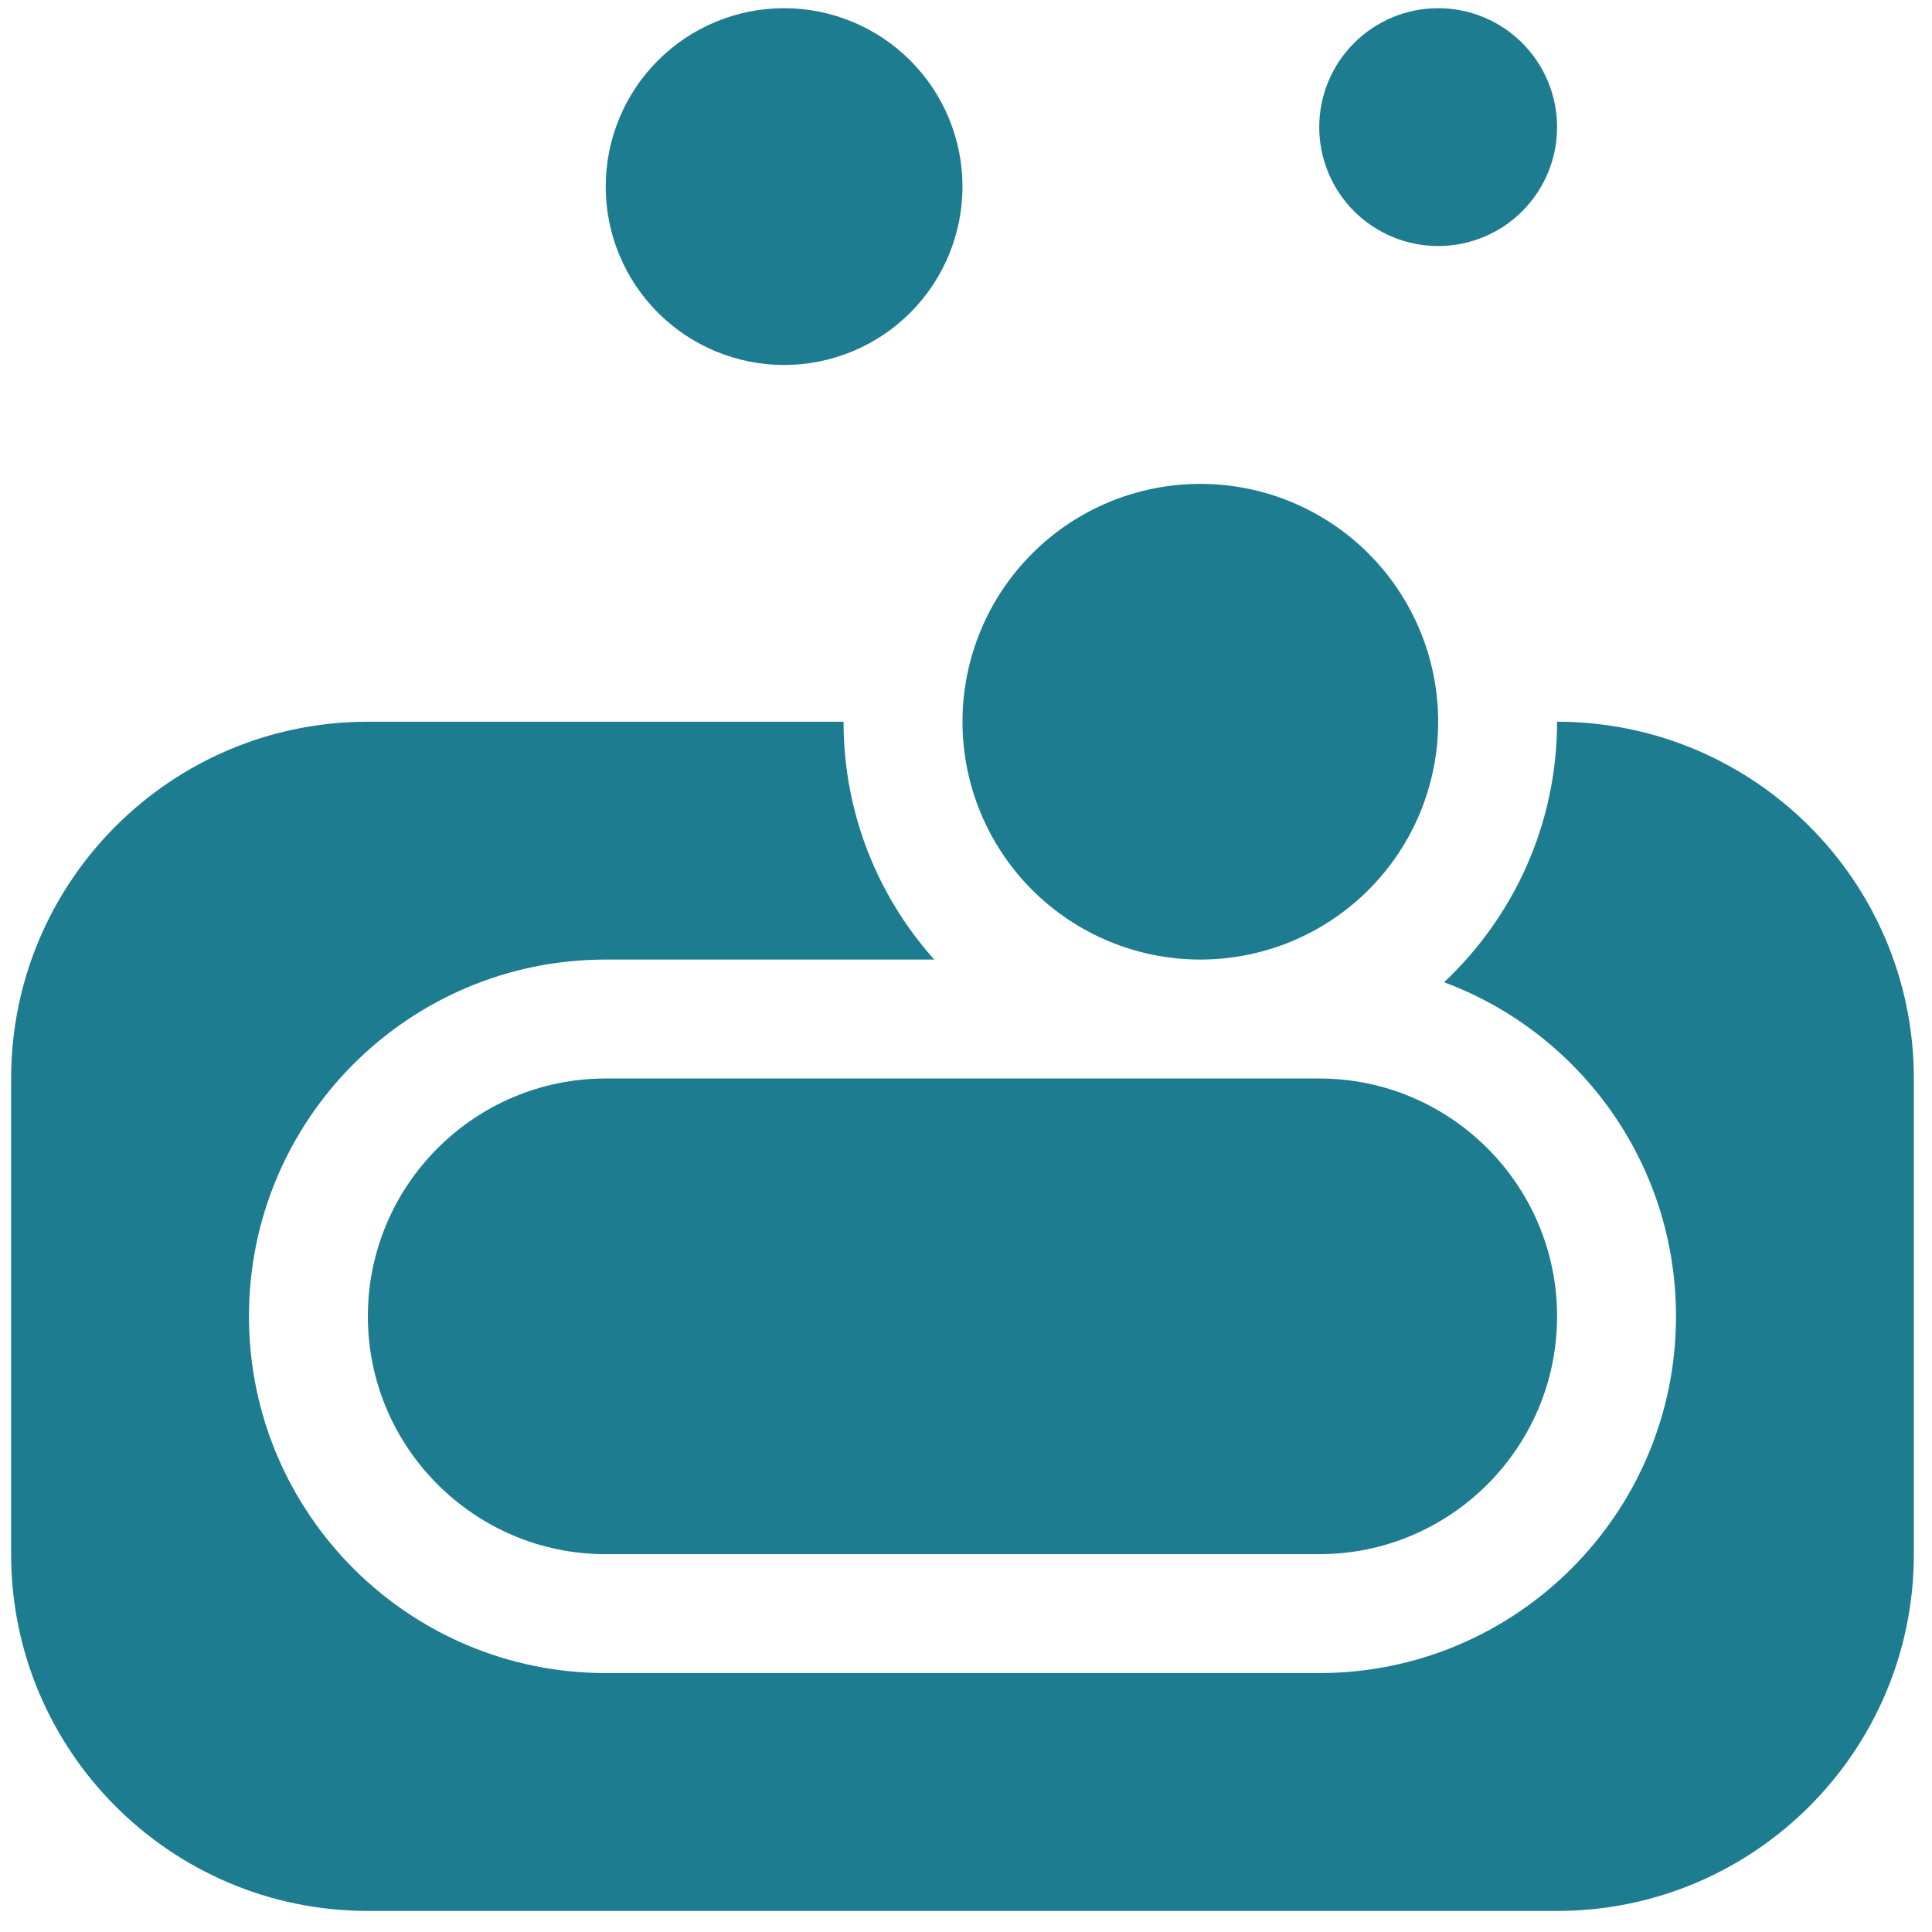 <svg width="66" height="66" viewBox="0 0 66 66" fill="none" xmlns="http://www.w3.org/2000/svg">
<path d="M26.786 12.468C28.402 12.468 29.952 11.826 31.095 10.683C32.238 9.54 32.88 7.99 32.88 6.374C32.88 4.758 32.238 3.208 31.095 2.065C29.952 0.922 28.402 0.28 26.786 0.28C25.17 0.28 23.62 0.922 22.477 2.065C21.334 3.208 20.692 4.758 20.692 6.374C20.692 7.99 21.334 9.54 22.477 10.683C23.62 11.826 25.17 12.468 26.786 12.468ZM41.005 32.78C43.16 32.78 45.226 31.924 46.75 30.401C48.274 28.877 49.13 26.81 49.13 24.655C49.13 22.5 48.274 20.434 46.75 18.91C45.226 17.386 43.16 16.53 41.005 16.53C38.85 16.53 36.783 17.386 35.26 18.91C33.736 20.434 32.88 22.5 32.88 24.655C32.88 26.81 33.736 28.877 35.26 30.401C36.783 31.924 38.85 32.78 41.005 32.78ZM53.192 4.343C53.192 3.265 52.764 2.232 52.002 1.47C51.241 0.708 50.207 0.28 49.13 0.28C48.053 0.28 47.019 0.708 46.257 1.47C45.495 2.232 45.067 3.265 45.067 4.343C45.067 5.42 45.495 6.454 46.257 7.215C47.019 7.977 48.053 8.405 49.13 8.405C50.207 8.405 51.241 7.977 52.002 7.215C52.764 6.454 53.192 5.42 53.192 4.343ZM53.192 24.655C53.192 28.159 51.707 31.32 49.333 33.555C53.967 35.281 57.255 39.737 57.255 44.968C57.255 51.696 51.796 57.155 45.067 57.155H20.692C13.964 57.155 8.505 51.696 8.505 44.968C8.505 38.239 13.964 32.78 20.692 32.78H31.915C29.985 30.622 28.817 27.778 28.817 24.655H12.567C5.839 24.655 0.38 30.114 0.38 36.843V53.093C0.38 59.821 5.839 65.28 12.567 65.28H53.192C59.921 65.28 65.38 59.821 65.38 53.093V36.843C65.38 30.114 59.921 24.655 53.192 24.655ZM20.692 36.843C16.211 36.843 12.567 40.486 12.567 44.968C12.567 49.449 16.211 53.093 20.692 53.093H45.067C49.549 53.093 53.192 49.449 53.192 44.968C53.192 40.486 49.549 36.843 45.067 36.843H41.005H20.692Z" fill="#1D7C8F"/>
</svg>
